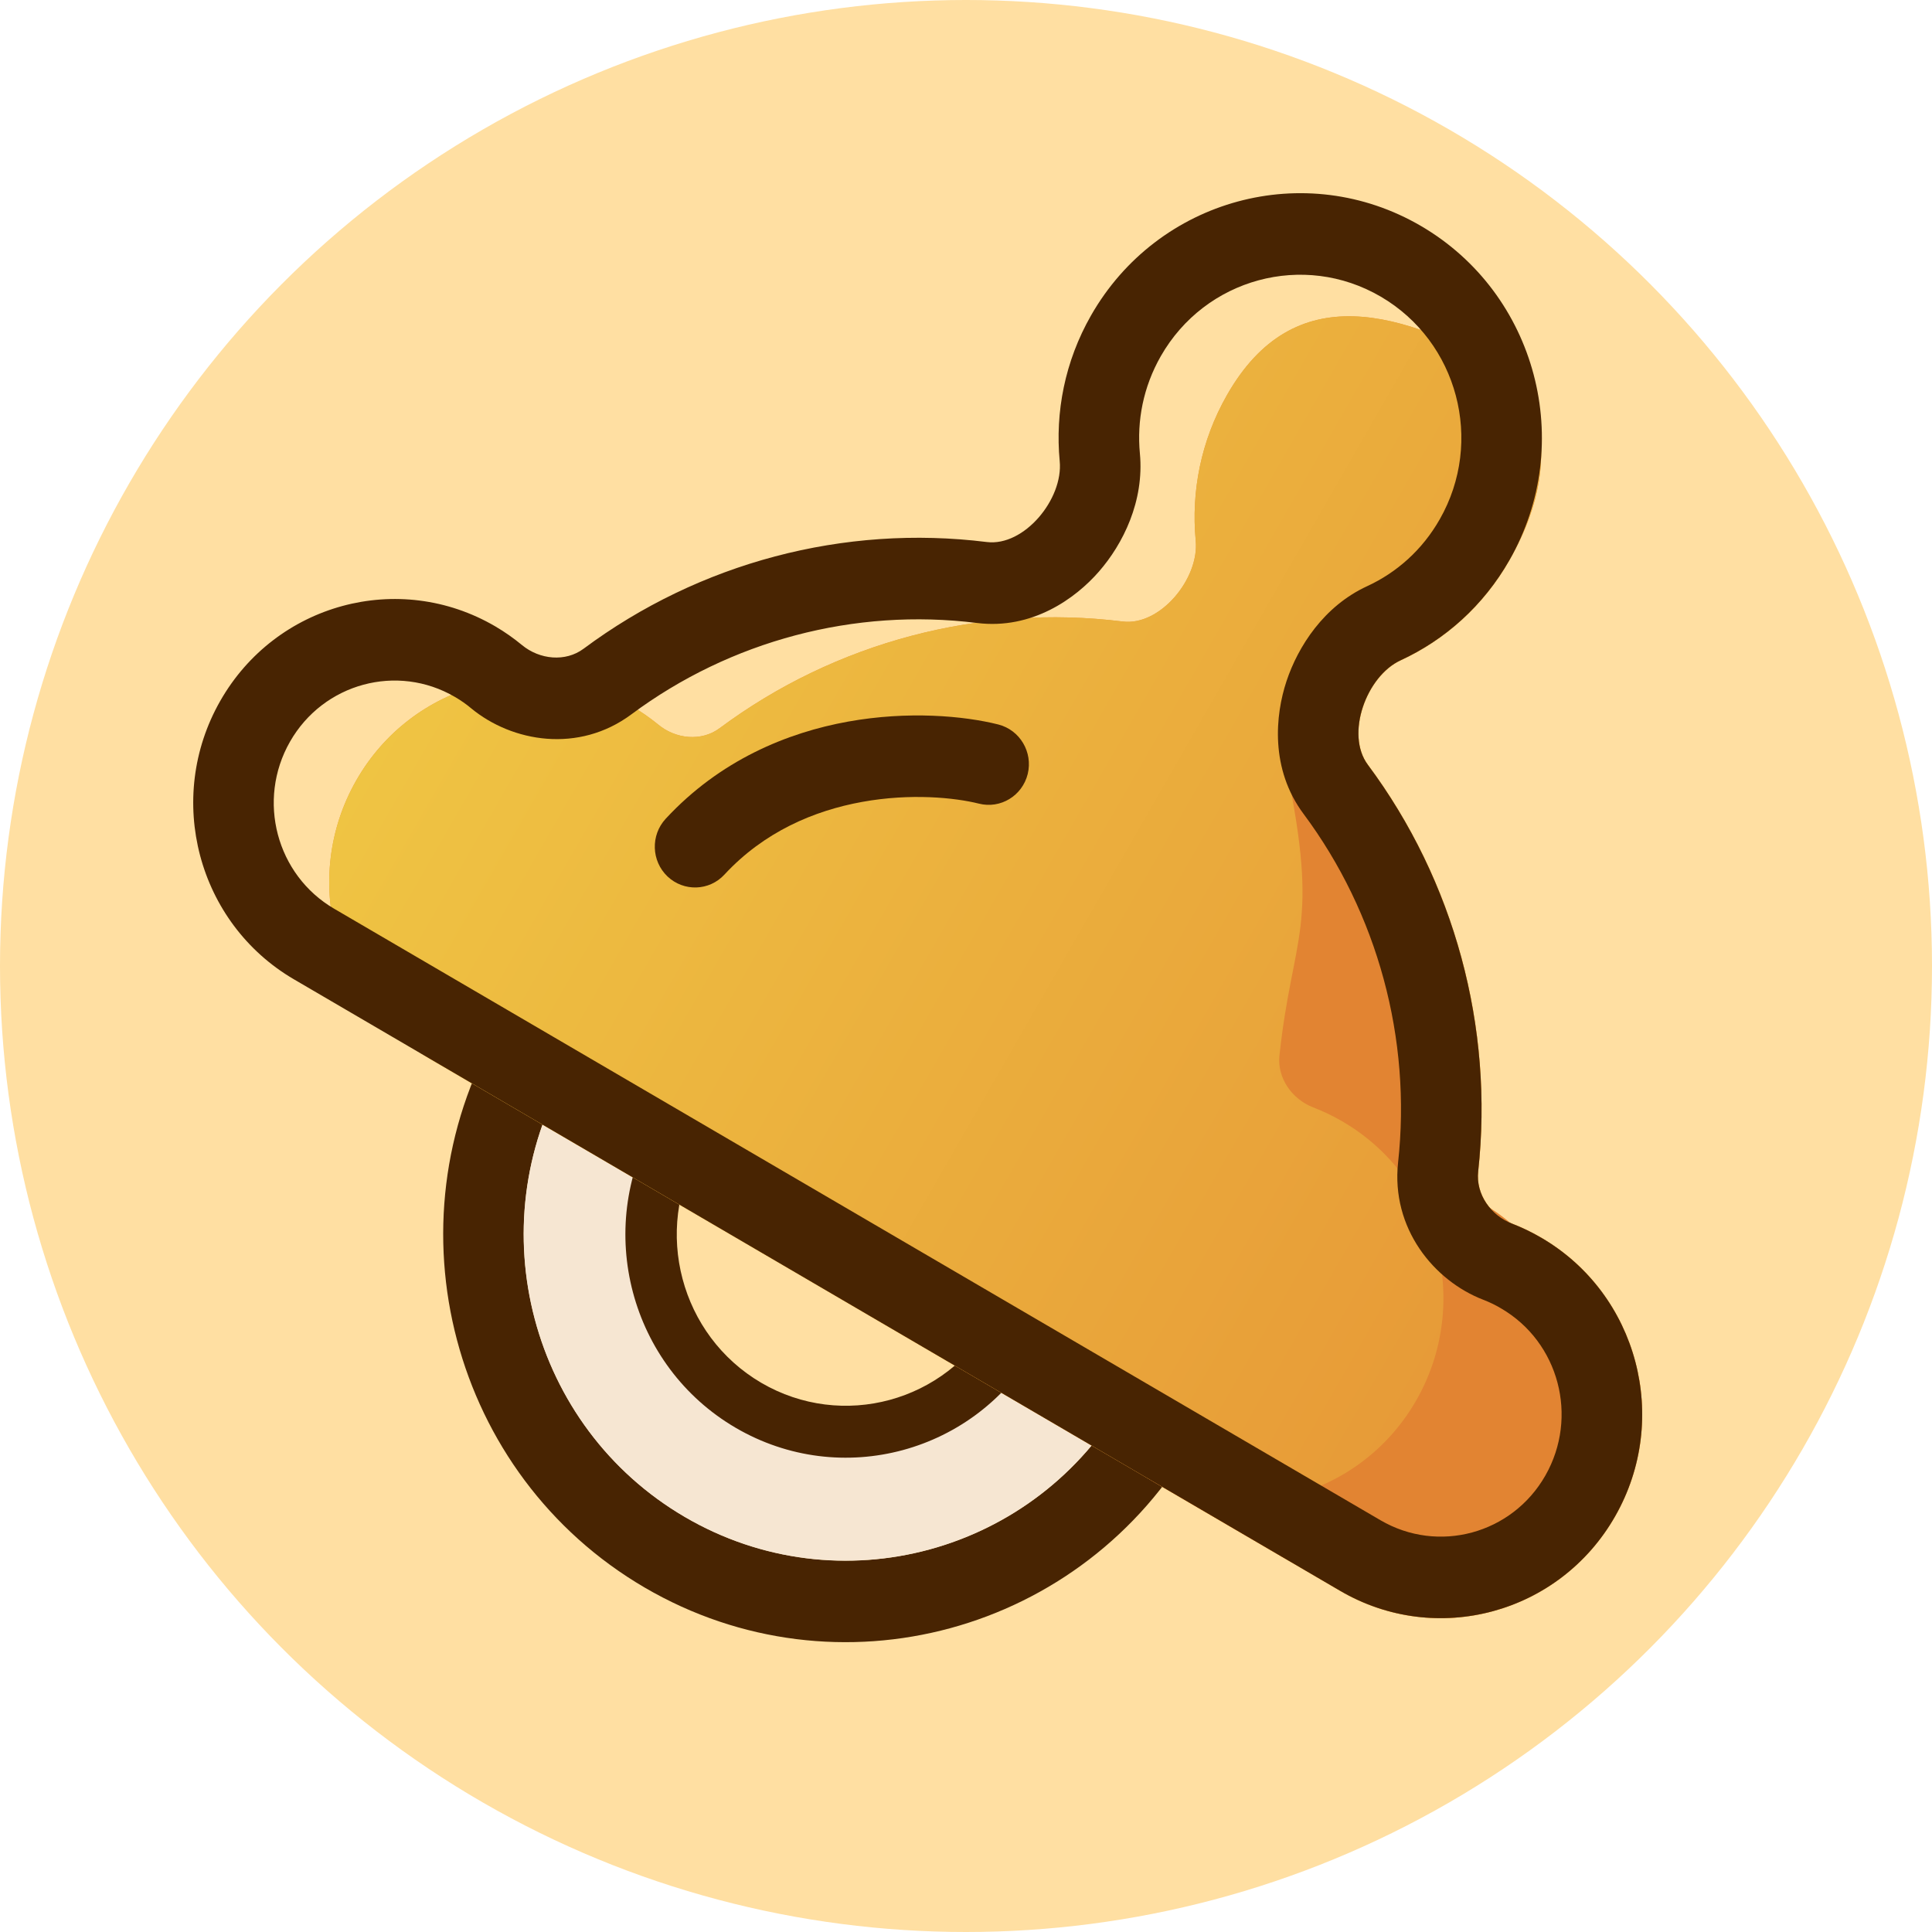 <svg width="20" height="20" viewBox="0 0 20 20" fill="none" xmlns="http://www.w3.org/2000/svg">
  <circle cx="10" cy="10" r="10" fill="#FFDFA2"/>
  <path fill-rule="evenodd" clip-rule="evenodd" d="M12.367 14.889C11.216 16.907 8.667 17.599 6.673 16.434C4.679 15.268 3.996 12.688 5.147 10.669C6.298 8.651 8.848 7.959 10.841 9.125C12.835 10.29 13.518 12.871 12.367 14.889ZM7.09 15.703C8.685 16.635 10.724 16.082 11.645 14.467C12.566 12.852 12.02 10.788 10.425 9.856C8.83 8.923 6.79 9.477 5.869 11.091C4.948 12.706 5.495 14.771 7.09 15.703Z" fill="#482402"/>
  <path fill-rule="evenodd" clip-rule="evenodd" d="M10.995 14.088C10.281 15.339 8.701 15.768 7.465 15.046C6.228 14.323 5.805 12.723 6.519 11.472C7.232 10.22 8.813 9.792 10.049 10.514C11.285 11.236 11.709 12.837 10.995 14.088ZM7.881 14.315C8.719 14.804 9.79 14.514 10.273 13.666C10.757 12.818 10.47 11.734 9.632 11.245C8.795 10.755 7.724 11.046 7.241 11.894C6.757 12.741 7.044 13.825 7.881 14.315Z" fill="#482402"/>
  <path fill-rule="evenodd" clip-rule="evenodd" d="M9.897 10.78C8.806 10.142 7.41 10.52 6.78 11.625C6.15 12.73 6.524 14.142 7.615 14.78C8.707 15.418 10.102 15.04 10.732 13.935C11.363 12.83 10.989 11.417 9.897 10.78ZM5.868 11.092C6.789 9.477 8.829 8.924 10.424 9.856C12.019 10.788 12.565 12.853 11.645 14.468C10.724 16.082 8.684 16.636 7.089 15.704C5.494 14.771 4.947 12.707 5.868 11.092Z" fill="#F6E6D2"/>
  <path d="M15.626 5.798C15.356 6.273 14.956 6.625 14.499 6.836C14.144 7 13.925 7.602 14.16 7.917C15.056 9.119 15.465 10.632 15.302 12.127C15.276 12.363 15.434 12.583 15.653 12.667C15.757 12.707 15.858 12.756 15.957 12.814C16.954 13.396 17.296 14.687 16.72 15.696C16.145 16.705 14.87 17.051 13.873 16.468L4.451 10.961C3.454 10.379 3.112 9.088 3.688 8.079C4.263 7.07 5.538 6.724 6.535 7.307C6.634 7.365 6.727 7.43 6.813 7.5C6.994 7.651 7.261 7.679 7.45 7.538C8.648 6.647 10.147 6.25 11.623 6.434C12.01 6.482 12.416 5.989 12.378 5.597C12.33 5.09 12.431 4.564 12.702 4.089C13.393 2.878 14.506 3.194 15.702 3.893C15.702 3.893 16.317 4.587 15.626 5.798Z" fill="#E89B37"/>
  <path d="M15.626 5.798C15.356 6.273 14.956 6.625 14.499 6.836C14.144 7 13.925 7.602 14.16 7.917C15.056 9.119 15.465 10.632 15.302 12.127C15.276 12.363 15.434 12.583 15.653 12.667C15.757 12.707 15.858 12.756 15.957 12.814C16.954 13.396 17.296 14.687 16.72 15.696C16.145 16.705 14.87 17.051 13.873 16.468L4.451 10.961C3.454 10.379 3.112 9.088 3.688 8.079C4.263 7.07 5.538 6.724 6.535 7.307C6.634 7.365 6.727 7.43 6.813 7.5C6.994 7.651 7.261 7.679 7.45 7.538C8.648 6.647 10.147 6.25 11.623 6.434C12.01 6.482 12.416 5.989 12.378 5.597C12.33 5.09 12.431 4.564 12.702 4.089C13.393 2.878 14.506 3.194 15.702 3.893C15.702 3.893 16.317 4.587 15.626 5.798Z" fill="url(#paint0_linear)"/>
  <path d="M14.688 11.768C14.851 10.273 14.442 8.76 13.546 7.558L13.318 7.957C13.663 9.621 13.383 9.652 13.245 10.924C13.219 11.16 13.376 11.38 13.595 11.464C13.699 11.504 13.801 11.553 13.9 11.611C14.897 12.193 15.238 13.484 14.663 14.493C14.087 15.502 12.812 15.848 11.815 15.265L13.259 16.109C14.256 16.692 15.531 16.346 16.107 15.337C16.682 14.328 16.341 13.037 15.344 12.455C15.245 12.397 15.143 12.348 15.039 12.308C14.82 12.224 14.663 12.004 14.688 11.768Z" fill="#E28432"/>
  <path fill-rule="evenodd" clip-rule="evenodd" d="M14.153 6.068C14.458 5.927 14.723 5.694 14.904 5.376C15.365 4.569 15.091 3.537 14.294 3.071C13.496 2.604 12.476 2.881 12.016 3.688C11.835 4.006 11.768 4.355 11.8 4.693C11.847 5.189 11.624 5.633 11.376 5.917C11.134 6.195 10.685 6.52 10.113 6.449C8.848 6.291 7.562 6.632 6.536 7.395C5.99 7.801 5.302 7.683 4.877 7.332C4.826 7.289 4.77 7.25 4.71 7.215C4.112 6.865 3.347 7.073 3.002 7.678C2.656 8.284 2.861 9.058 3.459 9.407L14.29 15.737C14.888 16.087 15.653 15.88 15.998 15.274C16.343 14.668 16.139 13.894 15.54 13.545C15.48 13.509 15.419 13.48 15.357 13.456C14.844 13.259 14.399 12.716 14.473 12.034C14.613 10.753 14.261 9.455 13.494 8.425C13.147 7.959 13.201 7.403 13.318 7.051C13.437 6.692 13.705 6.274 14.153 6.068ZM14.498 6.836C14.956 6.625 15.355 6.273 15.626 5.798C16.317 4.587 15.907 3.039 14.711 2.34C13.514 1.64 11.985 2.055 11.294 3.266C11.023 3.741 10.922 4.267 10.97 4.774C11.008 5.166 10.602 5.659 10.215 5.611C8.738 5.427 7.24 5.824 6.042 6.715C5.853 6.856 5.586 6.828 5.404 6.678C5.318 6.607 5.226 6.542 5.127 6.484C4.13 5.901 2.855 6.247 2.28 7.256C1.704 8.265 2.046 9.556 3.043 10.138L13.873 16.468C14.87 17.051 16.145 16.705 16.72 15.696C17.296 14.687 16.954 13.396 15.957 12.814C15.858 12.756 15.756 12.707 15.653 12.667C15.433 12.583 15.276 12.363 15.302 12.127C15.465 10.632 15.055 9.119 14.16 7.917C13.925 7.602 14.144 6.999 14.498 6.836Z" fill="#482402"/>
  <path fill-rule="evenodd" clip-rule="evenodd" d="M10.639 8.012C10.583 8.238 10.357 8.376 10.133 8.319C9.884 8.257 9.428 8.21 8.926 8.301C8.428 8.391 7.91 8.61 7.499 9.054C7.342 9.224 7.078 9.232 6.91 9.073C6.742 8.913 6.734 8.646 6.891 8.476C7.454 7.868 8.152 7.583 8.779 7.47C9.401 7.358 9.977 7.41 10.335 7.5C10.558 7.557 10.694 7.786 10.639 8.012Z" fill="#482402"/>
  <defs>
    <linearGradient id="paint0_linear" x1="4.364" y1="6.892" x2="16.989" y2="14.143" gradientUnits="userSpaceOnUse">
      <stop stop-color="#EFC443"/>
      <stop offset="1" stop-color="#E69536"/>
    </linearGradient>
  </defs>
</svg>
